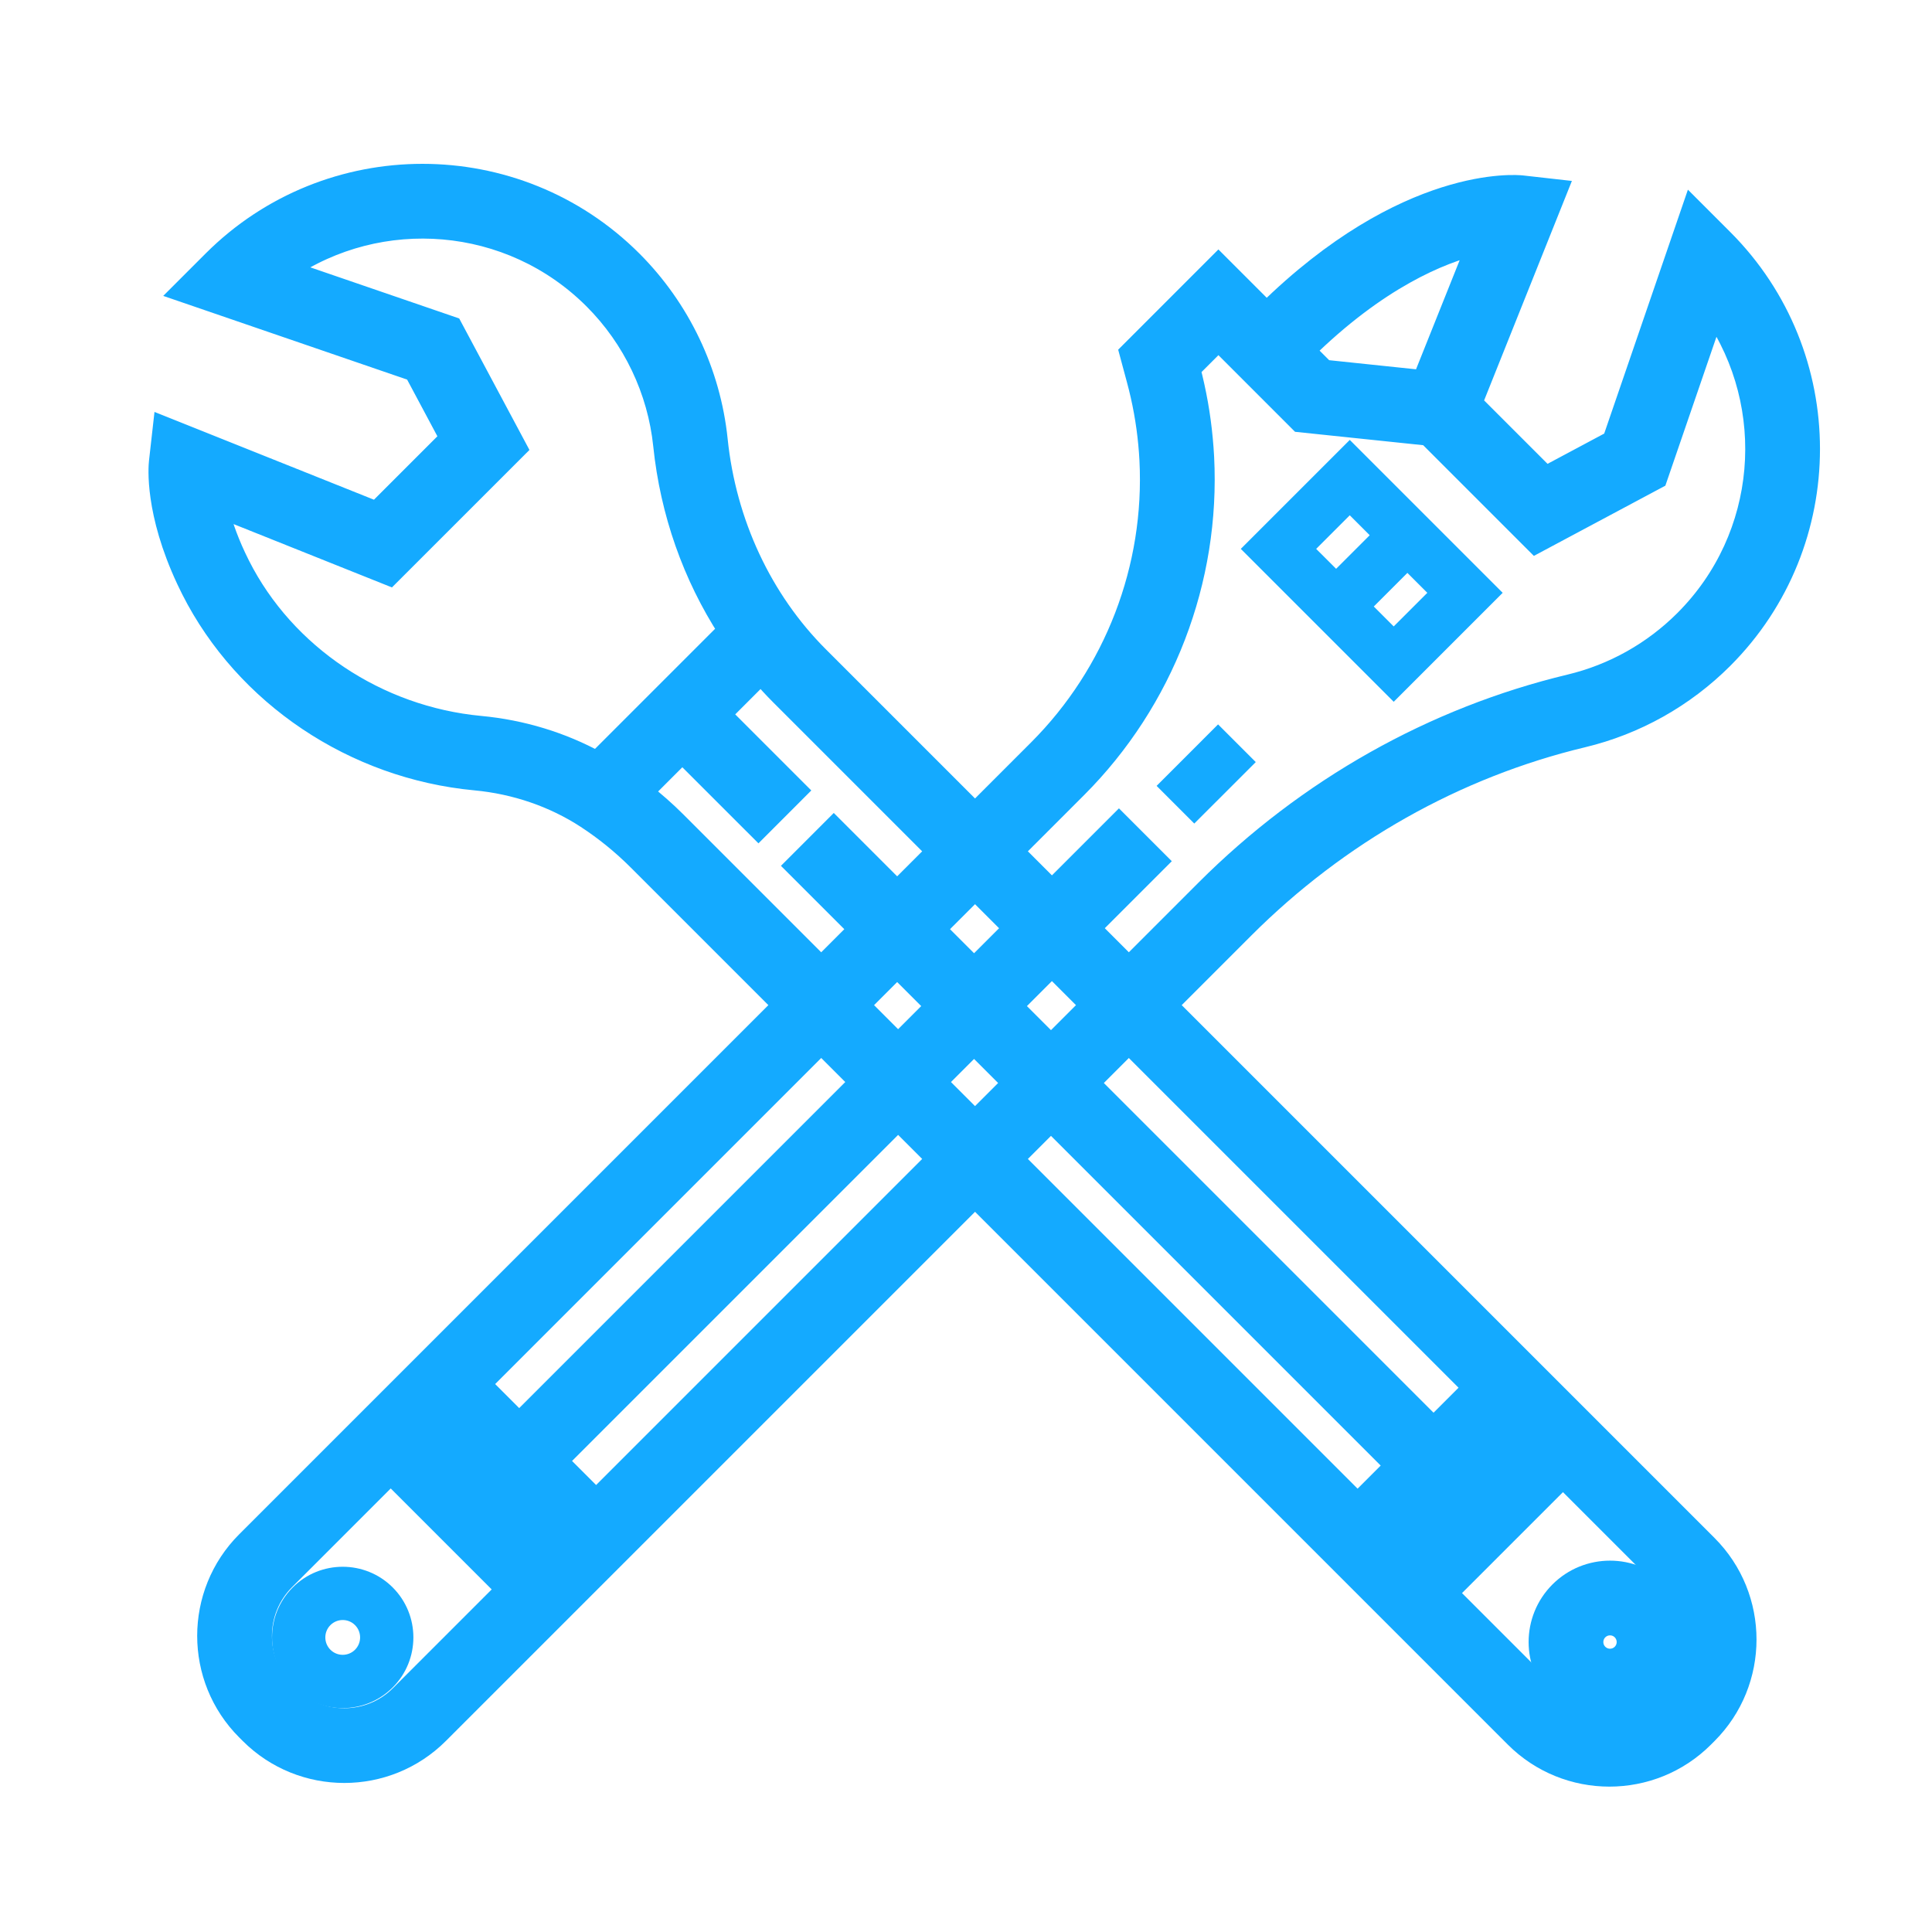 <svg width="90" height="90" viewBox="0 0 90 90" fill="none" xmlns="http://www.w3.org/2000/svg">
<path d="M79.35 80.917L79.514 80.753C81.929 78.339 81.929 74.41 79.514 71.996L38.118 30.6C35.475 27.957 33.799 24.367 33.399 20.492C33.075 17.355 31.666 14.399 29.433 12.165C24.056 6.788 15.307 6.788 9.93 12.165L8.524 13.571L19.314 17.274L20.991 20.415L17.541 23.865L7.62 19.897L7.438 21.515C7.412 21.744 7.23 23.837 8.715 27.006C8.786 27.158 8.86 27.309 8.935 27.459C11.434 32.397 16.495 35.792 22.145 36.32C24.019 36.495 25.81 37.111 27.326 38.1C28.189 38.664 28.996 39.32 29.726 40.049L70.594 80.917C73.008 83.331 76.936 83.332 79.35 80.917ZM68.652 64.645L66.78 66.517L38.841 38.578L37.086 40.334L65.025 68.272L63.242 70.055L31.481 38.294C30.988 37.801 30.461 37.341 29.912 36.909L35.452 31.369C35.744 31.707 36.045 32.039 36.362 32.355L68.652 64.645ZM64.997 71.81L70.407 66.4L71.053 67.046L65.643 72.456L64.997 71.81ZM77.759 78.998L77.595 79.162C76.148 80.608 73.795 80.608 72.349 79.162L67.399 74.212L72.809 68.802L77.759 73.752C79.205 75.198 79.205 77.551 77.759 78.998ZM22.376 33.849C17.568 33.399 13.267 30.522 11.151 26.339C11.086 26.212 11.024 26.084 10.963 25.953C10.528 25.025 10.27 24.219 10.117 23.57L18.138 26.778L24.048 20.869L21.043 15.244L13.294 12.584C17.696 9.569 23.771 10.015 27.677 13.921C29.509 15.752 30.664 18.176 30.929 20.747C31.251 23.864 32.3 26.822 33.948 29.362L27.809 35.501C26.16 34.597 24.302 34.029 22.376 33.849Z" fill="#14AAFF"/>
<path d="M79.35 80.917L79.514 80.753C81.929 78.339 81.929 74.41 79.514 71.996L38.118 30.6C35.475 27.957 33.799 24.367 33.399 20.492C33.075 17.355 31.666 14.399 29.433 12.165C24.056 6.788 15.307 6.788 9.93 12.165L8.524 13.571L19.314 17.274L20.991 20.415L17.541 23.865L7.62 19.897L7.438 21.515C7.412 21.744 7.23 23.837 8.715 27.006C8.786 27.158 8.86 27.309 8.935 27.459C11.434 32.397 16.495 35.792 22.145 36.32C24.019 36.495 25.81 37.111 27.326 38.1C28.189 38.664 28.996 39.32 29.726 40.049L70.594 80.917C73.008 83.331 76.936 83.332 79.35 80.917ZM68.652 64.645L66.78 66.517L38.841 38.578L37.086 40.334L65.025 68.272L63.242 70.055L31.481 38.294C30.988 37.801 30.461 37.341 29.912 36.909L35.452 31.369C35.744 31.707 36.045 32.039 36.362 32.355L68.652 64.645ZM64.997 71.81L70.407 66.4L71.053 67.046L65.643 72.456L64.997 71.81ZM77.759 78.998L77.595 79.162C76.148 80.608 73.795 80.608 72.349 79.162L67.399 74.212L72.809 68.802L77.759 73.752C79.205 75.198 79.205 77.551 77.759 78.998ZM22.376 33.849C17.568 33.399 13.267 30.522 11.151 26.339C11.086 26.212 11.024 26.084 10.963 25.953C10.528 25.025 10.27 24.219 10.117 23.57L18.138 26.778L24.048 20.869L21.043 15.244L13.294 12.584C17.696 9.569 23.771 10.015 27.677 13.921C29.509 15.752 30.664 18.176 30.929 20.747C31.251 23.864 32.3 26.822 33.948 29.362L27.809 35.501C26.16 34.597 24.302 34.029 22.376 33.849Z" stroke="#14AAFF"/>
<path d="M72.672 74.164C71.388 75.448 71.388 77.537 72.672 78.821C73.956 80.106 76.045 80.106 77.329 78.822C78.613 77.537 78.614 75.448 77.329 74.164C76.046 72.88 73.956 72.88 72.672 74.164ZM75.574 77.066C75.258 77.382 74.744 77.382 74.427 77.066C74.111 76.75 74.112 76.236 74.427 75.92C74.744 75.603 75.258 75.603 75.574 75.919C75.89 76.236 75.89 76.75 75.574 77.066Z" fill="#14AAFF"/>
<path d="M72.672 74.164C71.388 75.448 71.388 77.537 72.672 78.821C73.956 80.106 76.045 80.106 77.329 78.822C78.613 77.537 78.614 75.448 77.329 74.164C76.046 72.88 73.956 72.88 72.672 74.164ZM75.574 77.066C75.258 77.382 74.744 77.382 74.427 77.066C74.111 76.75 74.112 76.236 74.427 75.92C74.744 75.603 75.258 75.603 75.574 75.919C75.89 76.236 75.89 76.75 75.574 77.066Z" stroke="#14AAFF"/>
<path d="M35.331 38.579L37.086 36.823L34.223 33.96L32.467 35.716L35.331 38.579Z" fill="#14AAFF"/>
<path d="M35.331 38.579L37.086 36.823L34.223 33.96L32.467 35.716L35.331 38.579Z" stroke="#14AAFF"/>
<path d="M18.294 73.949C17.009 72.665 14.92 72.665 13.636 73.949C12.352 75.233 12.352 77.322 13.636 78.606C14.92 79.891 17.009 79.891 18.294 78.606C19.578 77.322 19.578 75.233 18.294 73.949ZM15.392 76.851C15.076 76.535 15.076 76.02 15.392 75.704C15.708 75.388 16.222 75.388 16.538 75.704C16.854 76.02 16.854 76.535 16.538 76.851C16.222 77.167 15.708 77.167 15.392 76.851Z" fill="#14AAFF"/>
<path d="M73.723 34.324C76.19 33.733 78.446 32.467 80.249 30.665C85.626 25.288 85.626 16.54 80.249 11.163L78.842 9.756L75.139 20.546L71.999 22.223L68.549 18.773L72.517 8.852L70.898 8.67C70.672 8.645 65.522 8.157 59.004 14.573L56.758 12.327L52.647 16.439L52.977 17.666C53.247 18.659 53.431 19.675 53.525 20.689C53.548 20.933 53.567 21.181 53.579 21.423C53.839 26.451 51.945 31.377 48.385 34.938L11.497 71.826C9.082 74.24 9.082 78.169 11.497 80.583L11.66 80.746C14.075 83.161 18.003 83.161 20.418 80.746L55.913 45.251L57.931 43.233C62.341 38.824 67.801 35.743 73.723 34.324ZM68.841 11.357L66.288 17.74L61.69 17.258L60.759 16.328C64.174 12.971 67.086 11.776 68.841 11.357ZM56.059 21.293C56.044 21.015 56.023 20.733 55.997 20.458C55.896 19.36 55.7 18.257 55.417 17.18L56.759 15.838L60.556 19.636L66.525 20.26L71.545 25.28L77.17 22.276L79.83 14.527C82.845 18.927 82.399 25.004 78.493 28.91C77.015 30.388 75.166 31.425 73.144 31.91C66.777 33.435 60.909 36.744 56.176 41.477L54.157 43.496L27.769 69.885L25.941 68.057L53.88 40.118L52.125 38.363L24.186 66.302L22.359 64.475L50.14 36.693C54.197 32.637 56.354 27.024 56.059 21.293ZM20.603 66.23L26.013 71.64L25.367 72.286L19.957 66.876L20.603 66.23ZM13.416 78.991L13.252 78.828C11.806 77.381 11.806 75.028 13.252 73.581L18.202 68.631L23.612 74.041L18.662 78.991C17.216 80.438 14.862 80.438 13.416 78.991Z" fill="#14AAFF"/>
<path d="M73.723 34.324C76.19 33.733 78.446 32.467 80.249 30.665C85.626 25.288 85.626 16.54 80.249 11.163L78.842 9.756L75.139 20.546L71.999 22.223L68.549 18.773L72.517 8.852L70.898 8.67C70.672 8.645 65.522 8.157 59.004 14.573L56.758 12.327L52.647 16.439L52.977 17.666C53.247 18.659 53.431 19.675 53.525 20.689C53.548 20.933 53.567 21.181 53.579 21.423C53.839 26.451 51.945 31.377 48.385 34.938L11.497 71.826C9.082 74.24 9.082 78.169 11.497 80.583L11.66 80.746C14.075 83.161 18.003 83.161 20.418 80.746L55.913 45.251L57.931 43.233C62.341 38.824 67.801 35.743 73.723 34.324ZM68.841 11.357L66.288 17.74L61.69 17.258L60.759 16.328C64.174 12.971 67.086 11.776 68.841 11.357ZM56.059 21.293C56.044 21.015 56.023 20.733 55.997 20.458C55.896 19.36 55.7 18.257 55.417 17.18L56.759 15.838L60.556 19.636L66.525 20.26L71.545 25.28L77.17 22.276L79.83 14.527C82.845 18.927 82.399 25.004 78.493 28.91C77.015 30.388 75.166 31.425 73.144 31.91C66.777 33.435 60.909 36.744 56.176 41.477L54.157 43.496L27.769 69.885L25.941 68.057L53.88 40.118L52.125 38.363L24.186 66.302L22.359 64.475L50.14 36.693C54.197 32.637 56.354 27.024 56.059 21.293ZM20.603 66.23L26.013 71.64L25.367 72.286L19.957 66.876L20.603 66.23ZM13.416 78.991L13.252 78.828C11.806 77.381 11.806 75.028 13.252 73.581L18.202 68.631L23.612 74.041L18.662 78.991C17.216 80.438 14.862 80.438 13.416 78.991Z" stroke="#14AAFF"/>
<path d="M70 27.616L62.877 20.493L57.801 25.569L64.924 32.692L70 27.616ZM62.877 24.004L63.806 24.933L62.241 26.497L61.312 25.569L62.877 24.004ZM64.924 29.181L63.996 28.253L65.561 26.688L66.49 27.616L64.924 29.181Z" fill="#14AAFF"/>
<path d="M58.498 35.501L56.742 33.745L53.879 36.609L55.634 38.364L58.498 35.501Z" fill="#14AAFF"/>
</svg>
